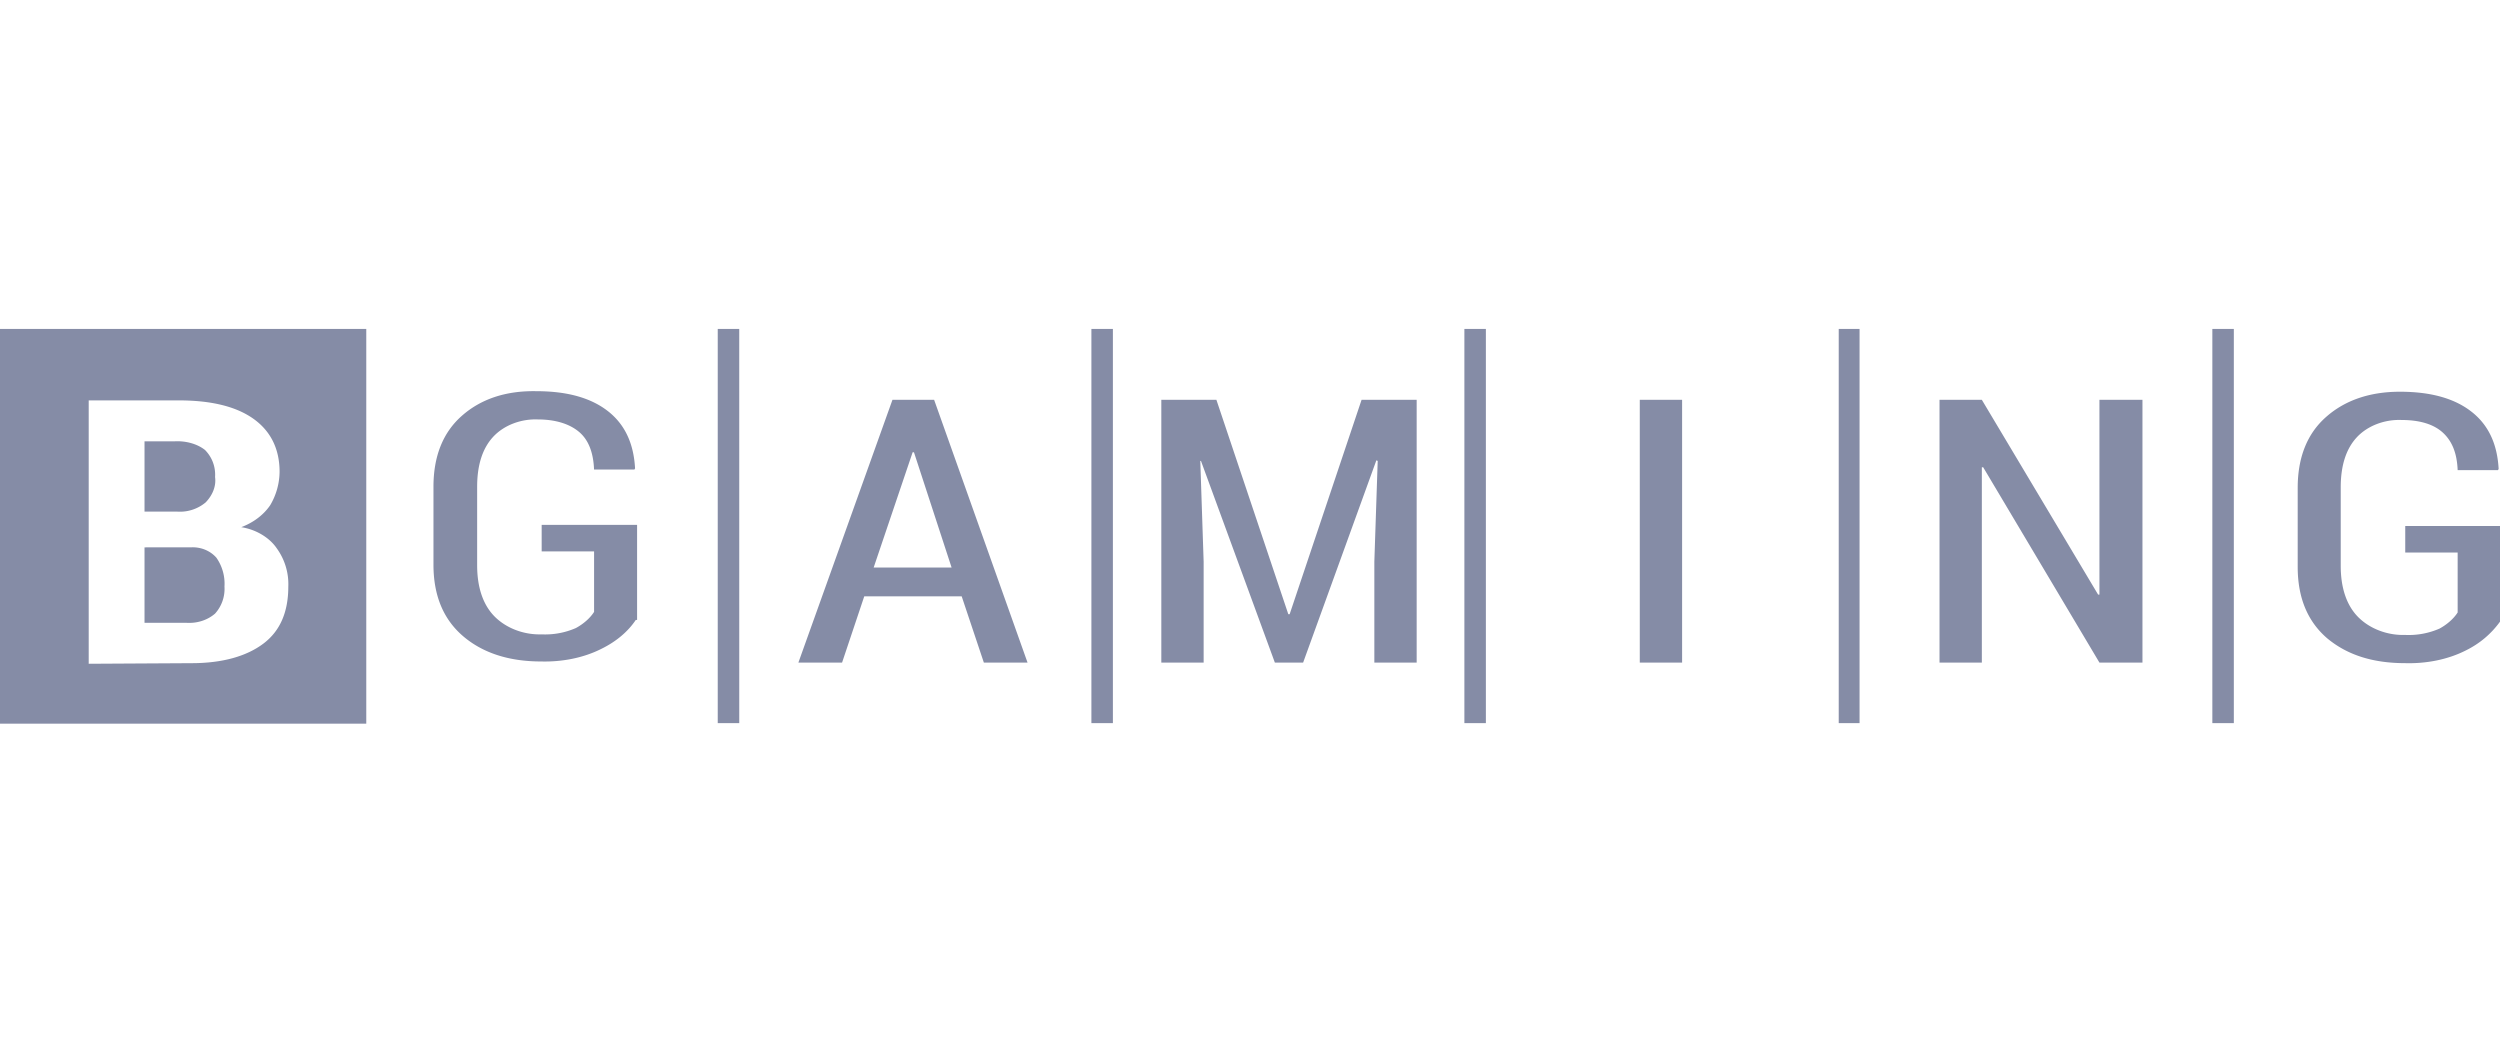 <?xml version="1.0" standalone="no"?><!DOCTYPE svg PUBLIC "-//W3C//DTD SVG 1.1//EN" "http://www.w3.org/Graphics/SVG/1.1/DTD/svg11.dtd"><svg t="1636340574332" class="icon" viewBox="0 0 2432 1024"  fill="#858CA6" version="1.1" xmlns="http://www.w3.org/2000/svg" p-id="2526" xmlns:xlink="http://www.w3.org/1999/xlink" width="114" height="48"><defs><style type="text/css"></style></defs><path d="M356.309 320v384H0V320h356.309z m-182.4 69.504H86.293v256.213l100.032-0.576c30.08 0 53.611-6.741 69.952-19.072 16.341-12.331 24.192-30.827 24.192-55.488a59.307 59.307 0 0 0-11.115-36.992c-7.189-10.667-20.267-18.496-34.645-20.757 11.755-4.48 21.547-11.755 28.096-21.291a64.853 64.853 0 0 0 9.173-32.512c0-22.997-9.173-40.363-26.155-52.139-17.003-11.776-41.195-17.387-71.915-17.387z m11.755 142.955c9.813-0.555 18.965 3.371 24.853 10.091 5.888 8.405 8.491 18.496 7.851 28.032a35.84 35.84 0 0 1-9.173 26.347c-7.189 6.187-16.981 9.536-27.456 8.96H140.587V532.48z m-15.68-103.147c10.453-0.555 21.568 2.24 29.419 8.405 7.189 7.296 10.453 16.832 9.813 26.347 1.28 8.96-2.624 17.941-9.173 24.683a38.912 38.912 0 0 1-27.456 8.96H140.587v-68.395z" p-id="2527"></path><path d="M719.147 703.445h-20.928V320h20.907zM1082.624 703.445h-20.907V320h20.907zM1445.461 703.445h-20.907V320h20.907zM1808.981 703.445h-20.267V320h20.267zM2173.077 703.445h-20.907V320h20.907zM618.453 603.115c-7.851 11.776-19.627 21.312-33.344 28.032-17.643 8.96-38.571 12.885-58.837 12.331-31.381 0-56.875-8.405-75.84-24.661-18.965-16.256-28.757-39.253-28.757-69.504V473.6c0-29.717 9.152-52.693 27.456-68.949 18.304-16.256 42.496-24.661 72.555-24.107 30.72 0 53.611 6.741 69.973 19.627 16.341 12.885 24.832 31.381 26.133 55.488l-0.64 1.131h-39.253c-0.64-16.256-5.205-28.587-14.357-36.437-9.173-7.851-22.891-12.331-40.533-12.331-16.341-0.576-32.704 5.611-43.157 16.811-10.453 11.221-15.68 27.477-15.68 48.768v76.245c0 21.867 5.867 38.677 16.981 49.899 11.115 11.2 28.117 17.92 45.781 17.365a74.667 74.667 0 0 0 33.323-6.165c7.211-3.925 13.739-9.536 17.664-15.701v-58.859H526.933v-25.771h92.821v92.48h-1.301zM849.899 552.107h75.819l-36.608-112.128h-1.301l-37.909 112.107z m85.632 28.011H840.747l-21.589 64.469h-42.496l91.52-255.637h40.533l90.88 255.637h-42.496l-21.568-64.469zM1183.317 388.949l69.952 208.555h1.301l69.973-208.555H1378.133v255.637h-41.173v-98.112l3.264-98.091-1.301-0.576-71.253 196.779h-27.477l-71.893-196.203h-0.661l3.264 98.091v98.112h-41.173V388.949zM1636.352 644.587h-41.173V388.949h41.173zM2084.181 644.587h-41.835l-113.109-190.037h-1.301v190.037h-41.173V388.949h41.173l113.109 189.483h1.28v-189.483h41.856zM2432 604.757c-8.512 11.776-19.627 21.291-33.344 28.032-17.664 8.96-38.571 12.885-58.837 12.331-31.381 0-56.235-7.851-75.84-24.107-18.965-16.256-28.779-39.253-28.779-69.504v-76.8c0-29.717 9.152-52.693 27.456-68.949 18.325-16.277 42.496-24.683 71.915-24.683 30.741 0 53.611 6.741 69.952 19.627 16.363 12.885 24.853 31.381 26.155 55.488l-0.64 1.131h-39.232c-0.661-16.256-5.227-28.032-14.379-36.437-9.152-8.405-22.891-12.331-40.533-12.331-16.341-0.555-32.704 5.611-43.157 16.811-10.453 11.221-15.68 27.477-15.68 48.768V550.4c0 21.867 5.867 38.677 16.981 49.899 11.115 11.2 28.117 17.92 45.781 17.365a74.773 74.773 0 0 0 33.344-6.165c7.189-3.925 13.717-9.515 17.643-15.701v-58.283h-50.987v-25.813H2432v93.077z" p-id="2528"></path></svg>